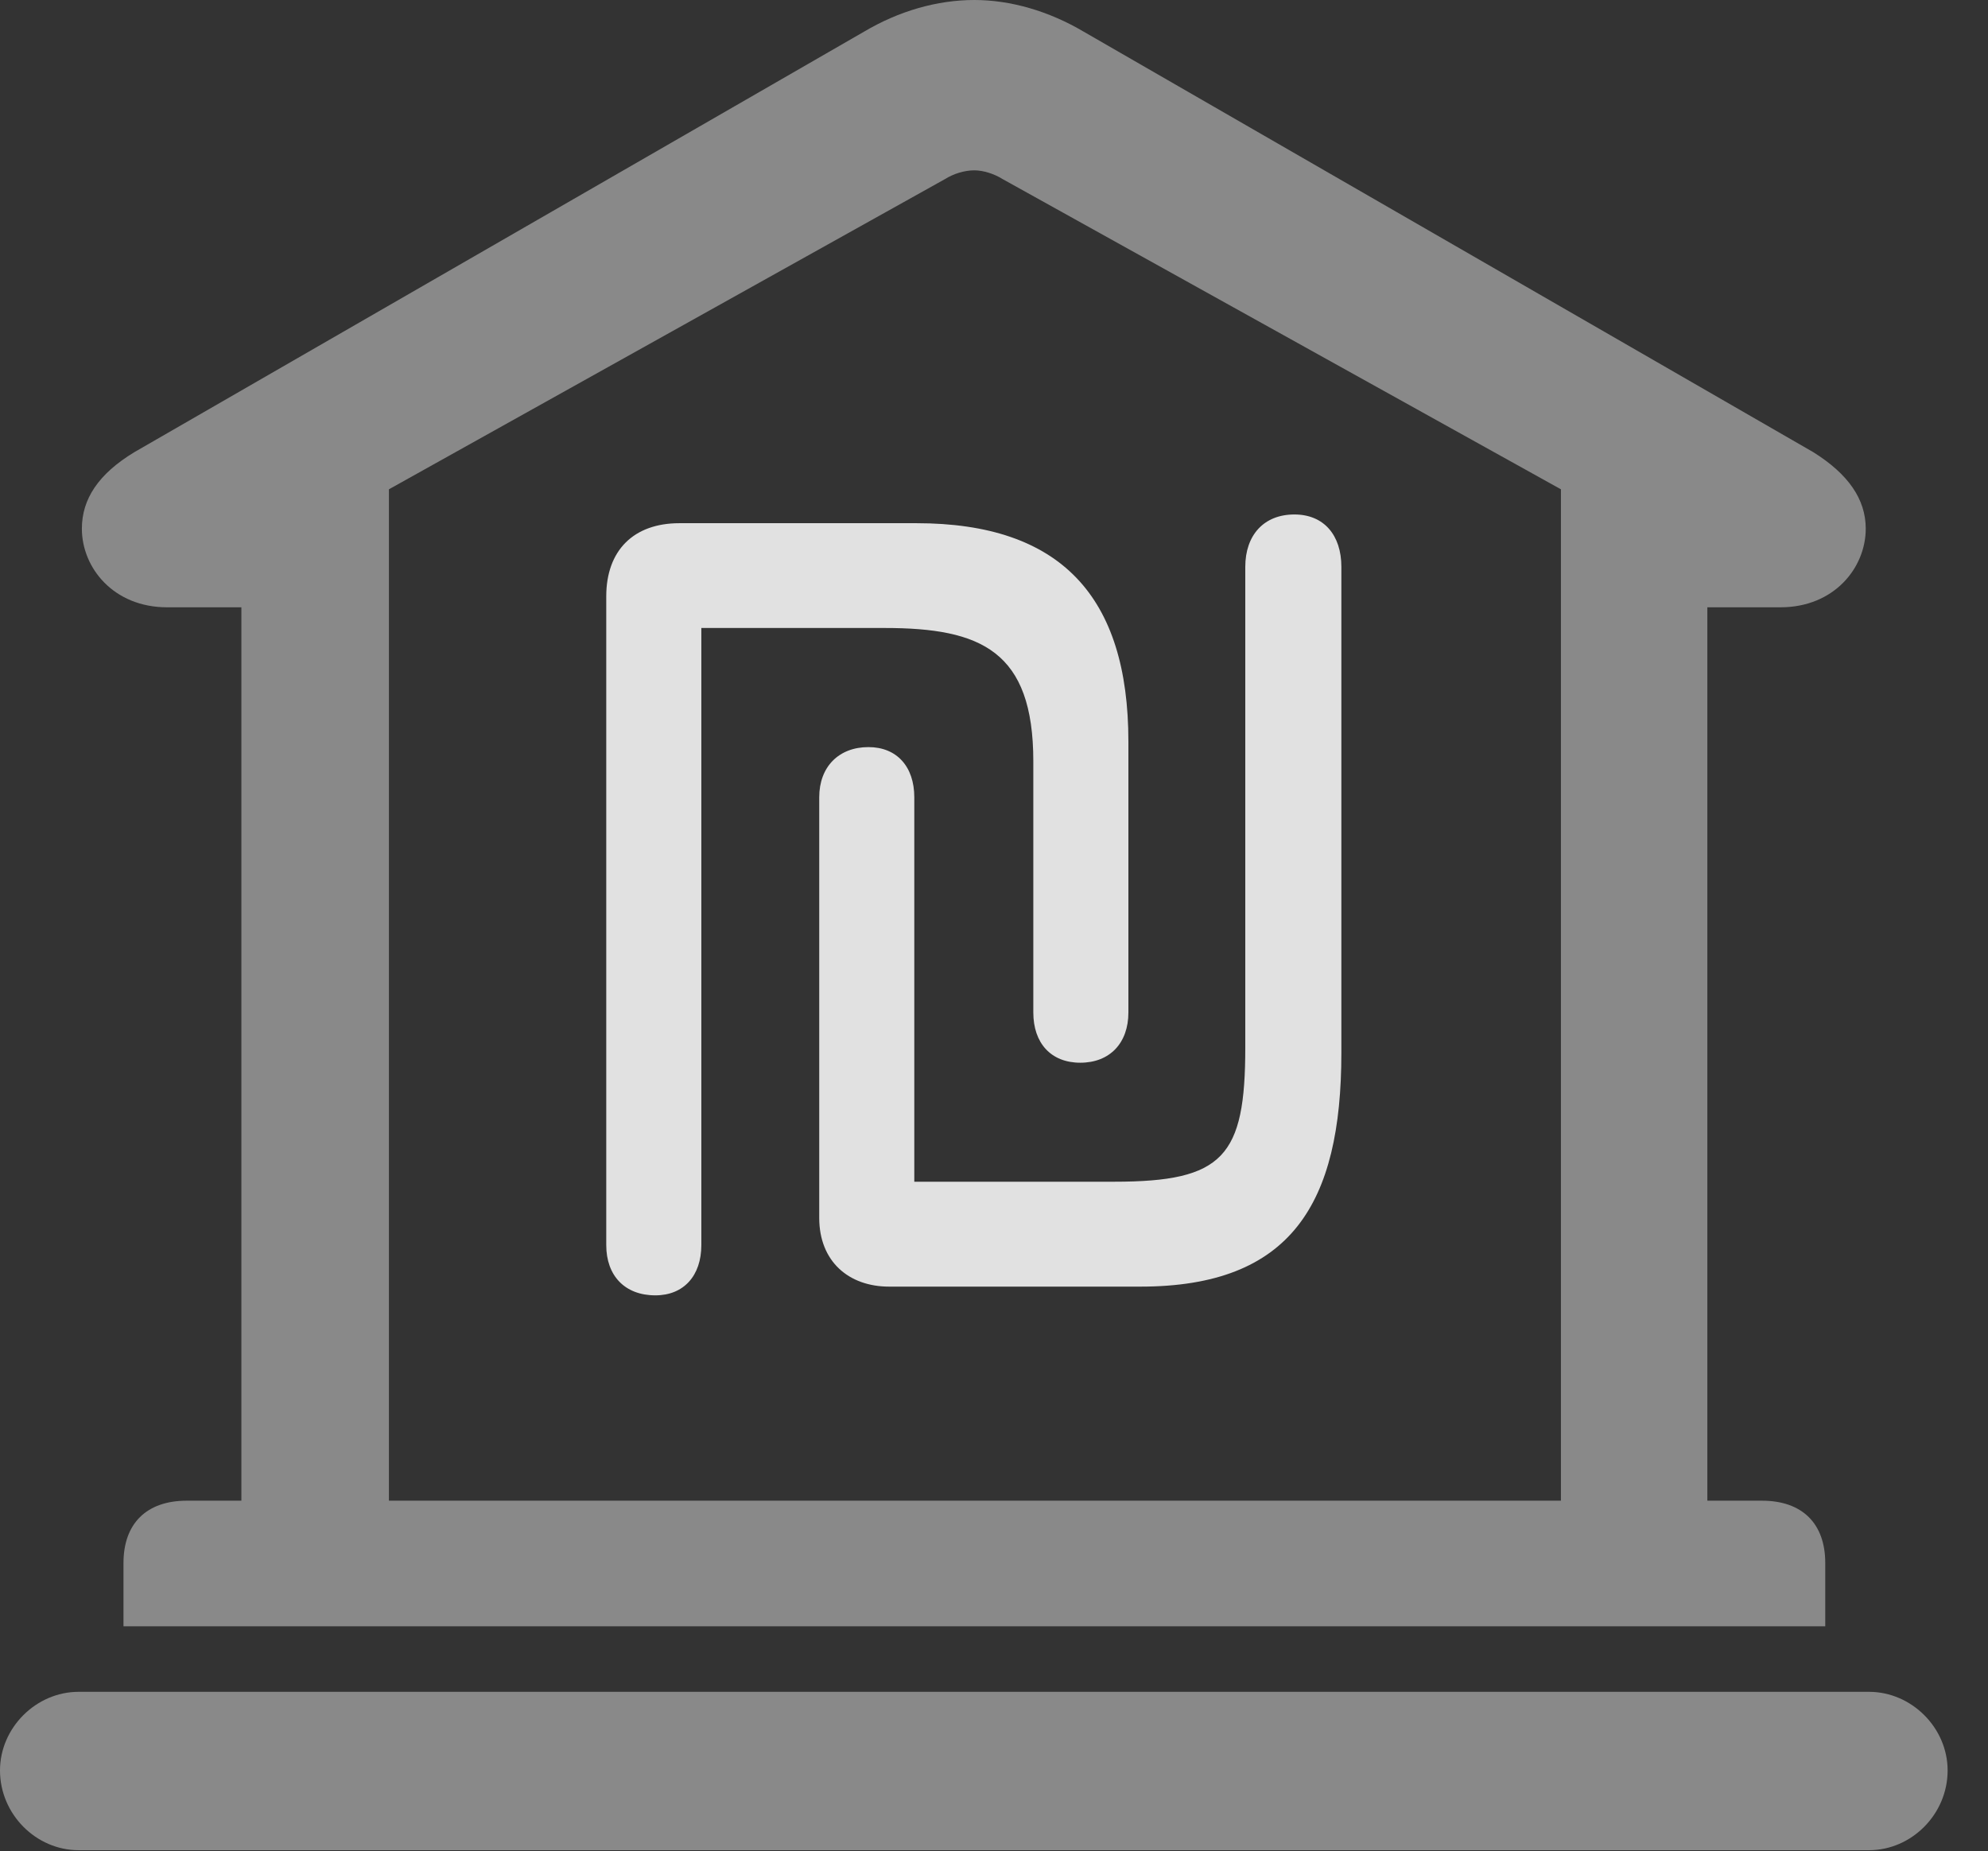 <?xml version="1.0" encoding="UTF-8"?>
<!--Generator: Apple Native CoreSVG 341-->
<!DOCTYPE svg
PUBLIC "-//W3C//DTD SVG 1.1//EN"
       "http://www.w3.org/Graphics/SVG/1.1/DTD/svg11.dtd">
<svg version="1.1" xmlns="http://www.w3.org/2000/svg" xmlns:xlink="http://www.w3.org/1999/xlink" viewBox="0 0 17.773 16.553">
 <rect x="0" y="0" width="17.773" height="16.553" fill="#333333" stroke="none"/>
 <g>
  <rect height="16.553" opacity="0" width="17.773" x="0" y="0"/>
  <path d="M1.104 14.541L16.318 14.541L16.318 13.975C16.318 13.623 16.113 13.418 15.752 13.418L15.264 13.418L15.264 5.43L15.918 5.43C16.396 5.43 16.68 5.078 16.68 4.727C16.68 4.463 16.523 4.238 16.211 4.043L9.688 0.283C9.375 0.098 9.033 0 8.711 0C8.379 0 8.037 0.098 7.725 0.283L1.201 4.043C0.879 4.238 0.732 4.463 0.732 4.727C0.732 5.078 1.016 5.43 1.494 5.43L2.158 5.43L2.158 13.418L1.67 13.418C1.309 13.418 1.104 13.623 1.104 13.975ZM3.477 13.418L3.477 4.375L8.447 1.602C8.525 1.553 8.623 1.523 8.711 1.523C8.789 1.523 8.887 1.553 8.965 1.602L13.955 4.375L13.955 13.418ZM0.703 16.543L16.709 16.543C17.09 16.543 17.412 16.221 17.412 15.83C17.412 15.449 17.09 15.127 16.709 15.127L0.703 15.127C0.322 15.127 0 15.449 0 15.83C0 16.221 0.322 16.543 0.703 16.543Z" fill="white" fill-opacity="0.425"/>
  <path d="M5.859 11.582C6.113 11.582 6.27 11.406 6.27 11.133L6.27 5.615L7.91 5.615C8.77 5.615 9.238 5.82 9.238 6.807L9.238 9.053C9.238 9.326 9.395 9.502 9.658 9.502C9.922 9.502 10.088 9.326 10.088 9.053L10.088 6.631C10.088 5.332 9.482 4.678 8.193 4.678L6.074 4.678C5.664 4.678 5.42 4.922 5.42 5.332L5.42 11.133C5.42 11.406 5.586 11.582 5.859 11.582ZM7.949 11.504L10.195 11.504C11.543 11.504 11.992 10.762 11.992 9.414L11.992 5.068C11.992 4.785 11.836 4.6 11.572 4.6C11.299 4.6 11.133 4.785 11.133 5.068L11.133 9.365C11.133 10.342 10.938 10.566 9.961 10.566L8.174 10.566L8.174 7.129C8.174 6.855 8.018 6.68 7.764 6.68C7.5 6.68 7.324 6.855 7.324 7.129L7.324 10.889C7.324 11.279 7.588 11.504 7.949 11.504Z" fill="white" fill-opacity="0.85"/>
 </g>
</svg>
